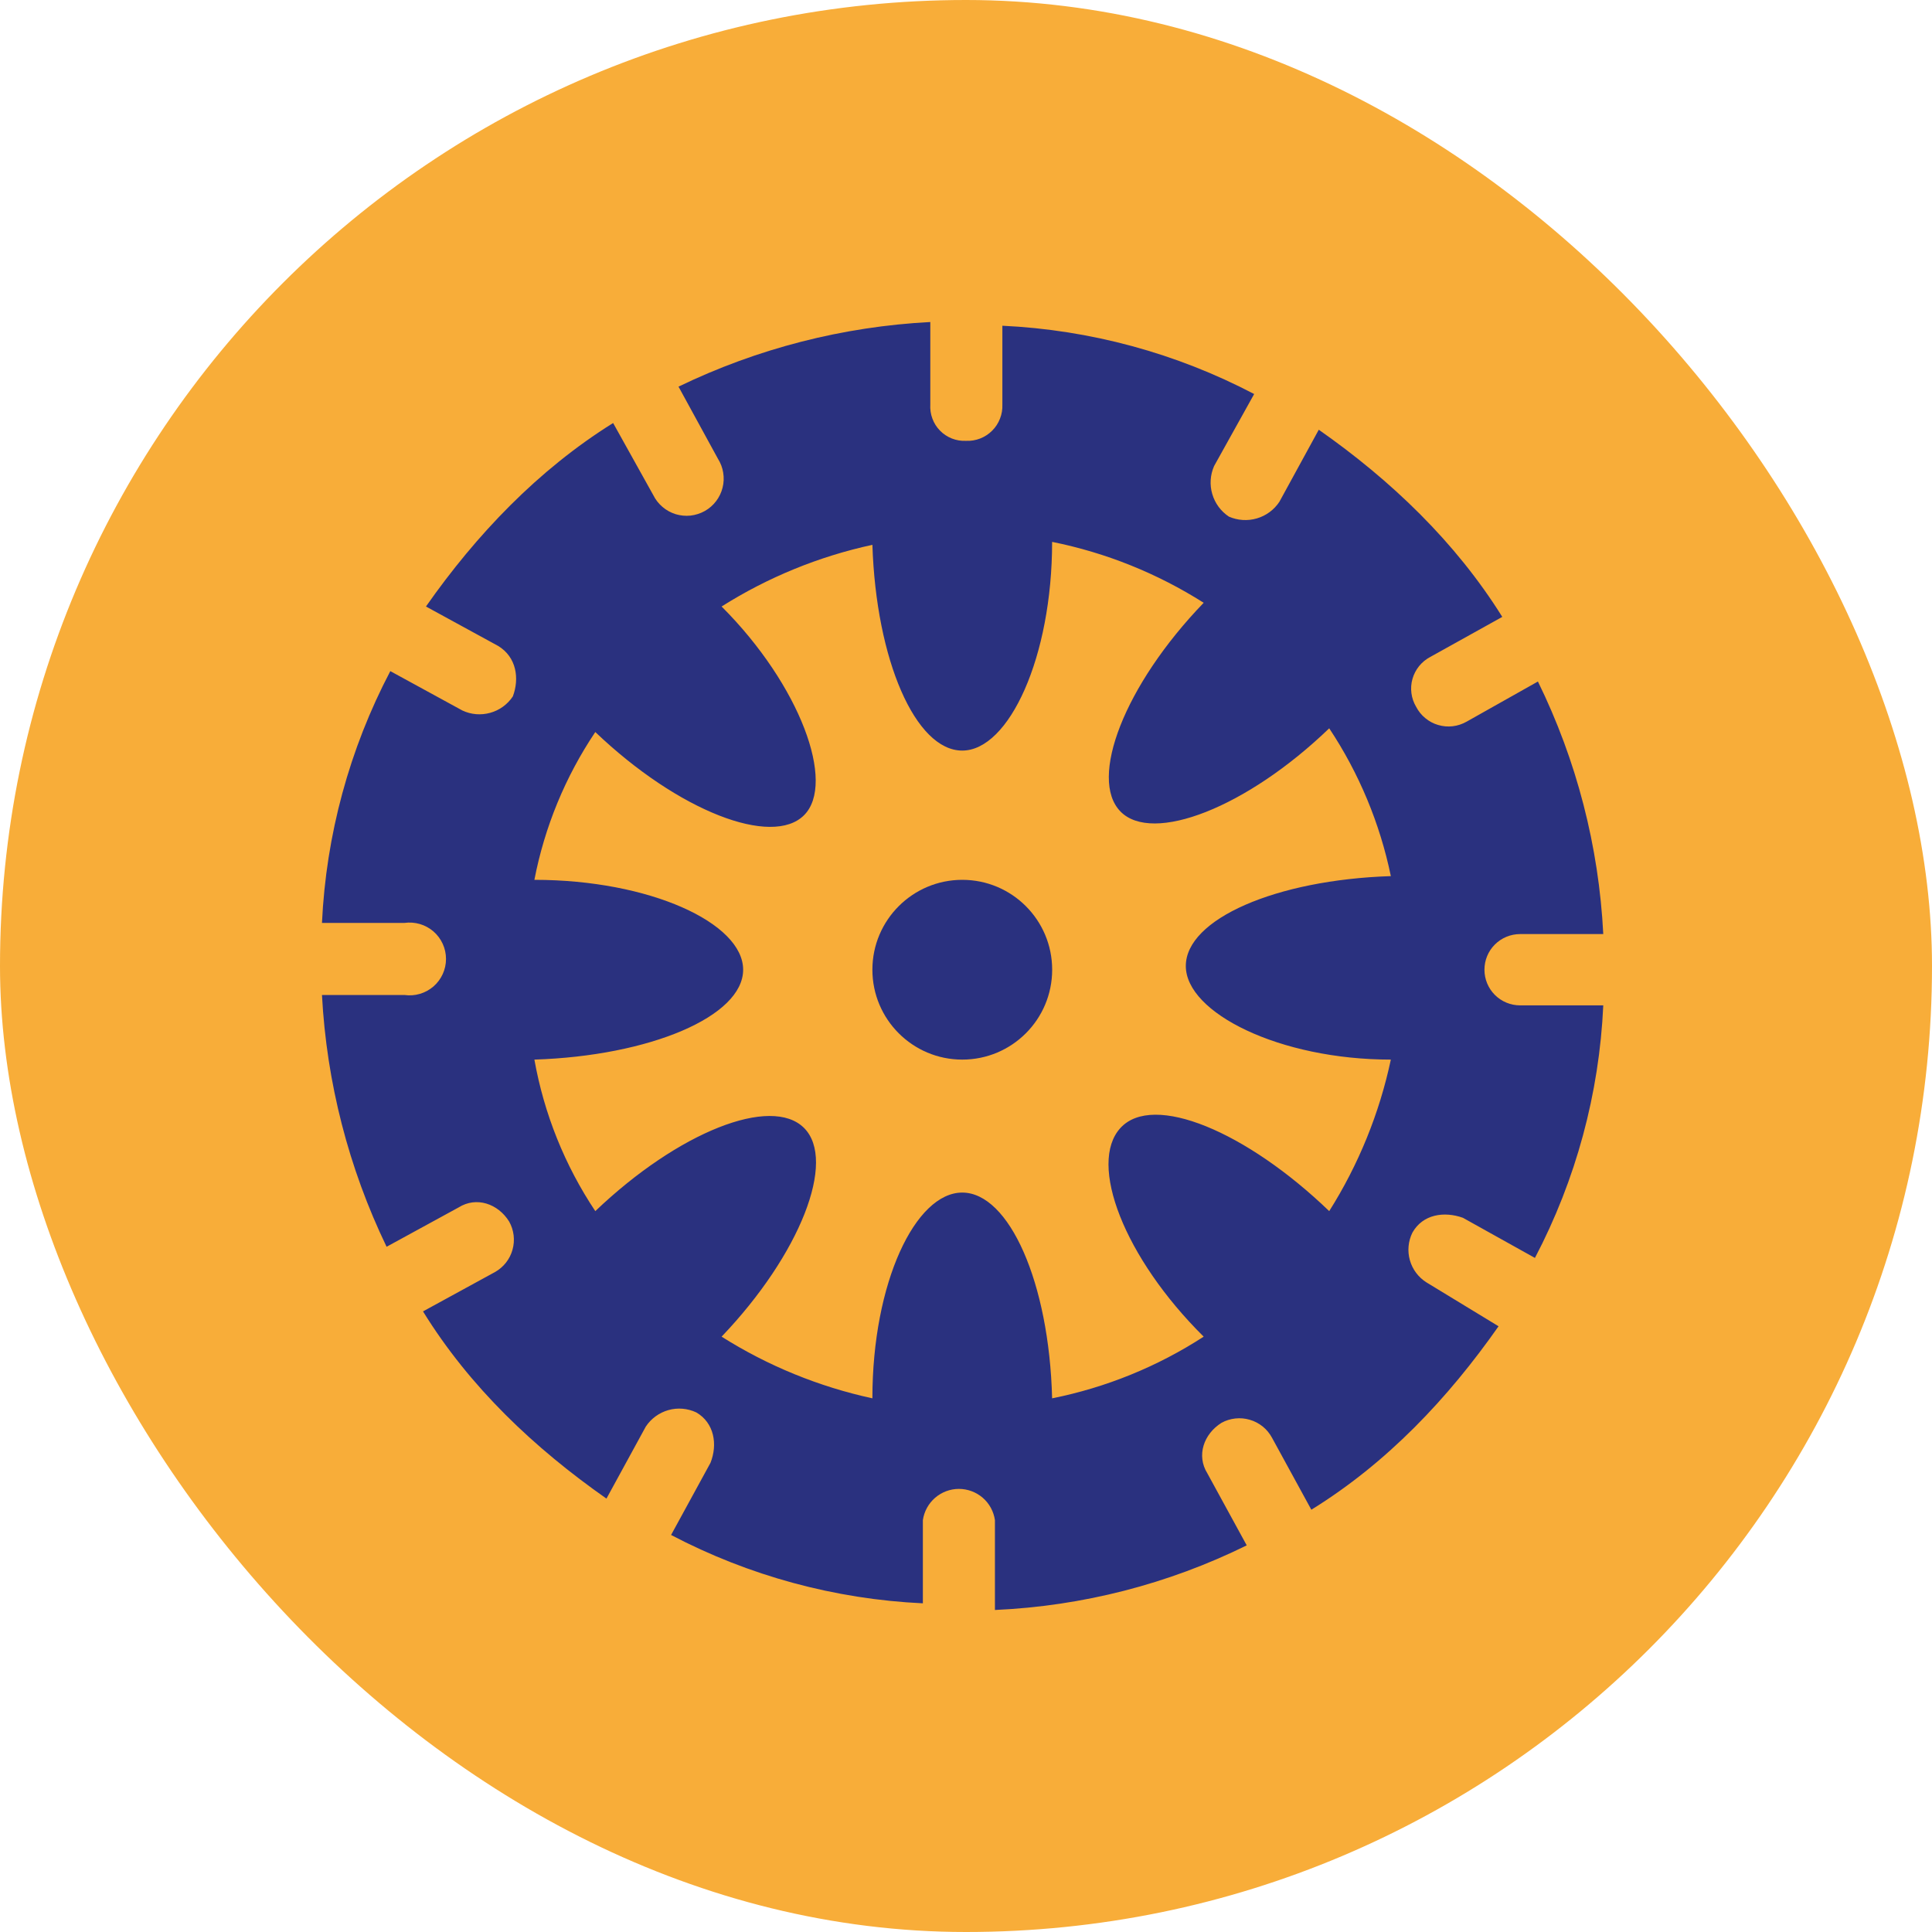 <svg width="40" height="40" viewBox="0 0 40 40" fill="none" xmlns="http://www.w3.org/2000/svg">
<rect width="40" height="40" rx="20" fill="#F8AD39"/>
<g clip-path="url(#clip0_654_8571)">
<path d="M19.923 21.938C20.951 21.938 21.784 21.105 21.784 20.077C21.784 19.049 20.951 18.216 19.923 18.216C18.896 18.216 18.062 19.049 18.062 20.077C18.062 21.105 18.896 21.938 19.923 21.938Z" fill="#2A317F"/>
<path d="M29.534 26.551C29.367 26.446 29.244 26.283 29.19 26.092C29.136 25.902 29.155 25.698 29.242 25.521C29.457 25.137 29.903 25.075 30.288 25.213L31.779 26.044C32.628 24.425 33.111 22.641 33.194 20.815H31.472C31.276 20.815 31.088 20.737 30.95 20.599C30.811 20.46 30.734 20.273 30.734 20.077C30.734 19.881 30.811 19.693 30.95 19.555C31.088 19.417 31.276 19.339 31.472 19.339H33.194C33.102 17.522 32.642 15.743 31.841 14.11L30.365 14.941C30.276 14.991 30.179 15.024 30.077 15.036C29.976 15.048 29.874 15.039 29.776 15.01C29.678 14.982 29.587 14.933 29.509 14.868C29.43 14.804 29.366 14.723 29.319 14.633C29.268 14.547 29.235 14.451 29.222 14.352C29.209 14.252 29.216 14.151 29.244 14.055C29.271 13.959 29.318 13.869 29.381 13.791C29.444 13.713 29.522 13.649 29.611 13.602L31.103 12.772C30.134 11.219 28.796 9.942 27.304 8.897L26.489 10.388C26.379 10.555 26.214 10.677 26.022 10.733C25.831 10.789 25.626 10.776 25.443 10.696C25.277 10.586 25.155 10.421 25.099 10.229C25.042 10.038 25.056 9.833 25.136 9.65L25.966 8.158C24.353 7.312 22.573 6.829 20.753 6.744V8.374C20.757 8.474 20.741 8.574 20.704 8.667C20.668 8.761 20.613 8.845 20.542 8.916C20.471 8.987 20.386 9.043 20.293 9.079C20.199 9.115 20.099 9.132 19.999 9.127C19.9 9.132 19.801 9.115 19.708 9.079C19.615 9.042 19.531 8.987 19.462 8.916C19.392 8.845 19.338 8.76 19.304 8.666C19.269 8.573 19.255 8.473 19.261 8.374V6.667C17.452 6.761 15.679 7.216 14.048 8.005L14.863 9.496C14.919 9.585 14.957 9.683 14.973 9.786C14.99 9.89 14.986 9.995 14.96 10.097C14.935 10.198 14.889 10.293 14.826 10.376C14.763 10.459 14.683 10.529 14.592 10.58C14.501 10.631 14.4 10.663 14.296 10.675C14.192 10.686 14.087 10.675 13.987 10.645C13.888 10.614 13.795 10.563 13.716 10.495C13.636 10.427 13.571 10.344 13.525 10.25L12.694 8.758C11.141 9.727 9.865 11.065 8.819 12.557L10.311 13.372C10.695 13.602 10.757 14.049 10.618 14.418C10.508 14.584 10.342 14.705 10.15 14.758C9.958 14.812 9.753 14.795 9.573 14.71L8.081 13.895C7.234 15.508 6.751 17.288 6.666 19.108H8.373C8.48 19.093 8.589 19.101 8.693 19.131C8.796 19.161 8.892 19.214 8.974 19.284C9.056 19.355 9.121 19.443 9.166 19.541C9.211 19.639 9.234 19.746 9.234 19.854C9.234 19.962 9.211 20.069 9.166 20.167C9.121 20.265 9.056 20.353 8.974 20.424C8.892 20.494 8.796 20.547 8.693 20.577C8.589 20.608 8.48 20.615 8.373 20.6H6.666C6.762 22.409 7.217 24.181 8.004 25.813L9.496 24.998C9.865 24.767 10.311 24.921 10.541 25.29C10.641 25.468 10.666 25.678 10.611 25.874C10.557 26.07 10.426 26.236 10.249 26.336L8.758 27.151C9.726 28.72 11.064 29.981 12.556 31.027L13.371 29.535C13.481 29.369 13.648 29.248 13.84 29.194C14.032 29.14 14.236 29.158 14.417 29.243C14.786 29.458 14.863 29.904 14.709 30.288L13.894 31.78C15.508 32.627 17.287 33.11 19.107 33.195V31.473C19.133 31.293 19.223 31.129 19.36 31.01C19.497 30.892 19.672 30.826 19.853 30.826C20.035 30.826 20.21 30.892 20.347 31.01C20.484 31.129 20.573 31.293 20.599 31.473V33.333C22.411 33.252 24.186 32.797 25.812 31.995L24.997 30.504C24.767 30.135 24.921 29.689 25.29 29.458C25.378 29.409 25.476 29.379 25.577 29.368C25.677 29.357 25.779 29.366 25.876 29.395C25.974 29.423 26.064 29.471 26.143 29.534C26.222 29.598 26.287 29.677 26.335 29.766L27.15 31.257C28.719 30.288 29.98 28.951 31.026 27.459L29.534 26.551ZM28.796 21.938C28.559 23.051 28.127 24.113 27.52 25.075C25.812 23.43 23.875 22.614 23.198 23.353C22.521 24.091 23.275 26.044 24.921 27.674C23.965 28.294 22.9 28.727 21.783 28.951C21.722 26.551 20.891 24.691 19.922 24.691C18.954 24.691 18.062 26.551 18.062 28.951C16.954 28.71 15.898 28.279 14.94 27.674C16.57 25.967 17.323 24.029 16.647 23.353C15.97 22.676 14.048 23.43 12.325 25.075C11.693 24.128 11.264 23.059 11.064 21.938C13.448 21.861 15.386 21.046 15.386 20.077C15.386 19.108 13.448 18.216 11.064 18.216C11.275 17.122 11.704 16.081 12.325 15.156C14.048 16.801 15.986 17.54 16.647 16.878C17.308 16.217 16.57 14.187 14.94 12.557C15.898 11.952 16.954 11.52 18.062 11.28C18.139 13.664 18.954 15.54 19.922 15.54C20.891 15.54 21.783 13.602 21.783 11.219C22.898 11.443 23.961 11.871 24.921 12.48C23.275 14.187 22.537 16.125 23.198 16.801C23.859 17.478 25.812 16.724 27.52 15.079C28.137 16.008 28.57 17.047 28.796 18.139C26.412 18.216 24.551 19.031 24.551 20C24.551 20.969 26.489 21.938 28.796 21.938Z" fill="#2A317F"/>
</g>
<defs>
<clipPath id="clip0_654_8571">
<rect width="26.528" height="26.667" fill="white" transform="translate(6.666 6.667)"/>
</clipPath>
</defs>
</svg>
